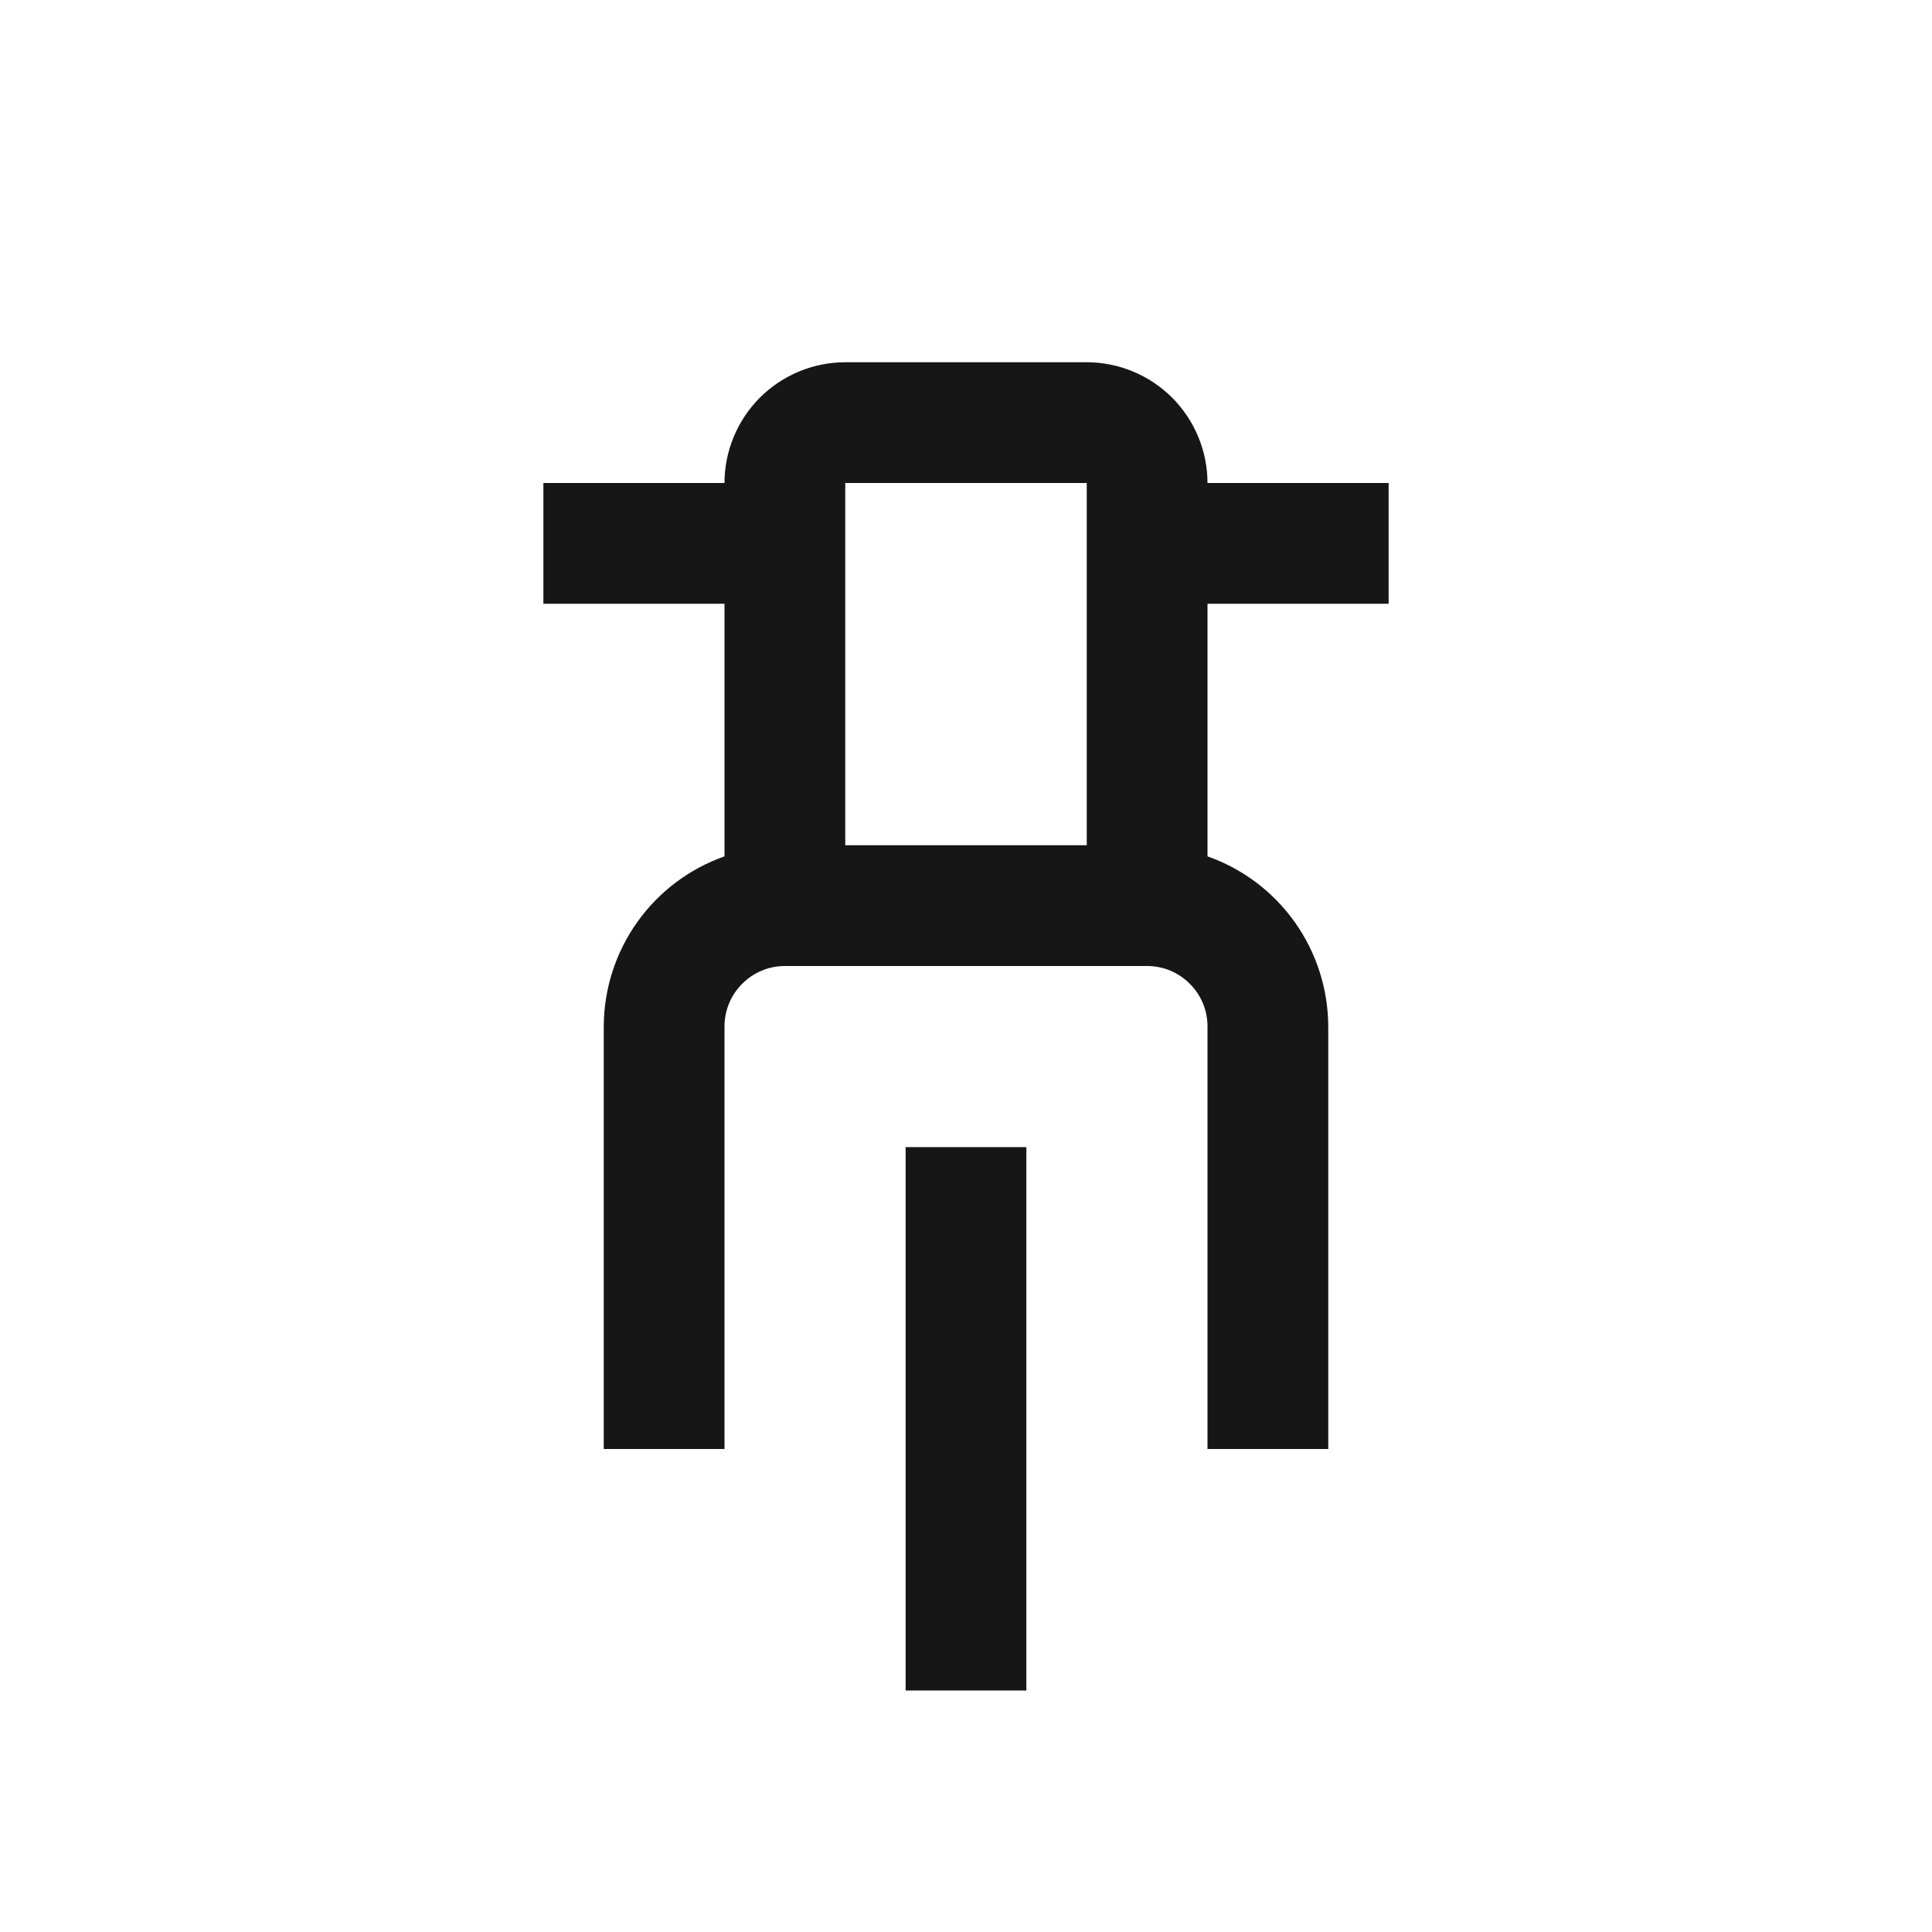 <svg width="16" height="16" viewBox="0 0 16 16" fill="none" xmlns="http://www.w3.org/2000/svg">
<path d="M8.5 9.5H7.5V14H8.5V9.5Z" fill="#161616"/>
<path d="M11.5 5V4H10C10 3.735 9.894 3.481 9.707 3.293C9.519 3.106 9.265 3 9 3H7C6.735 3 6.481 3.106 6.293 3.293C6.106 3.481 6 3.735 6 4H4.5V5H6V7.092C5.708 7.195 5.456 7.385 5.277 7.637C5.098 7.889 5.001 8.191 5 8.5V12H6V8.5C6 8.367 6.053 8.24 6.147 8.147C6.24 8.053 6.367 8 6.5 8H9.5C9.633 8 9.76 8.053 9.853 8.147C9.947 8.24 10 8.367 10 8.5V12H11V8.5C10.999 8.191 10.902 7.889 10.723 7.637C10.544 7.385 10.292 7.195 10 7.092V5H11.5ZM9 4V7H7V4H9Z" fill="#161616"/>
</svg>
